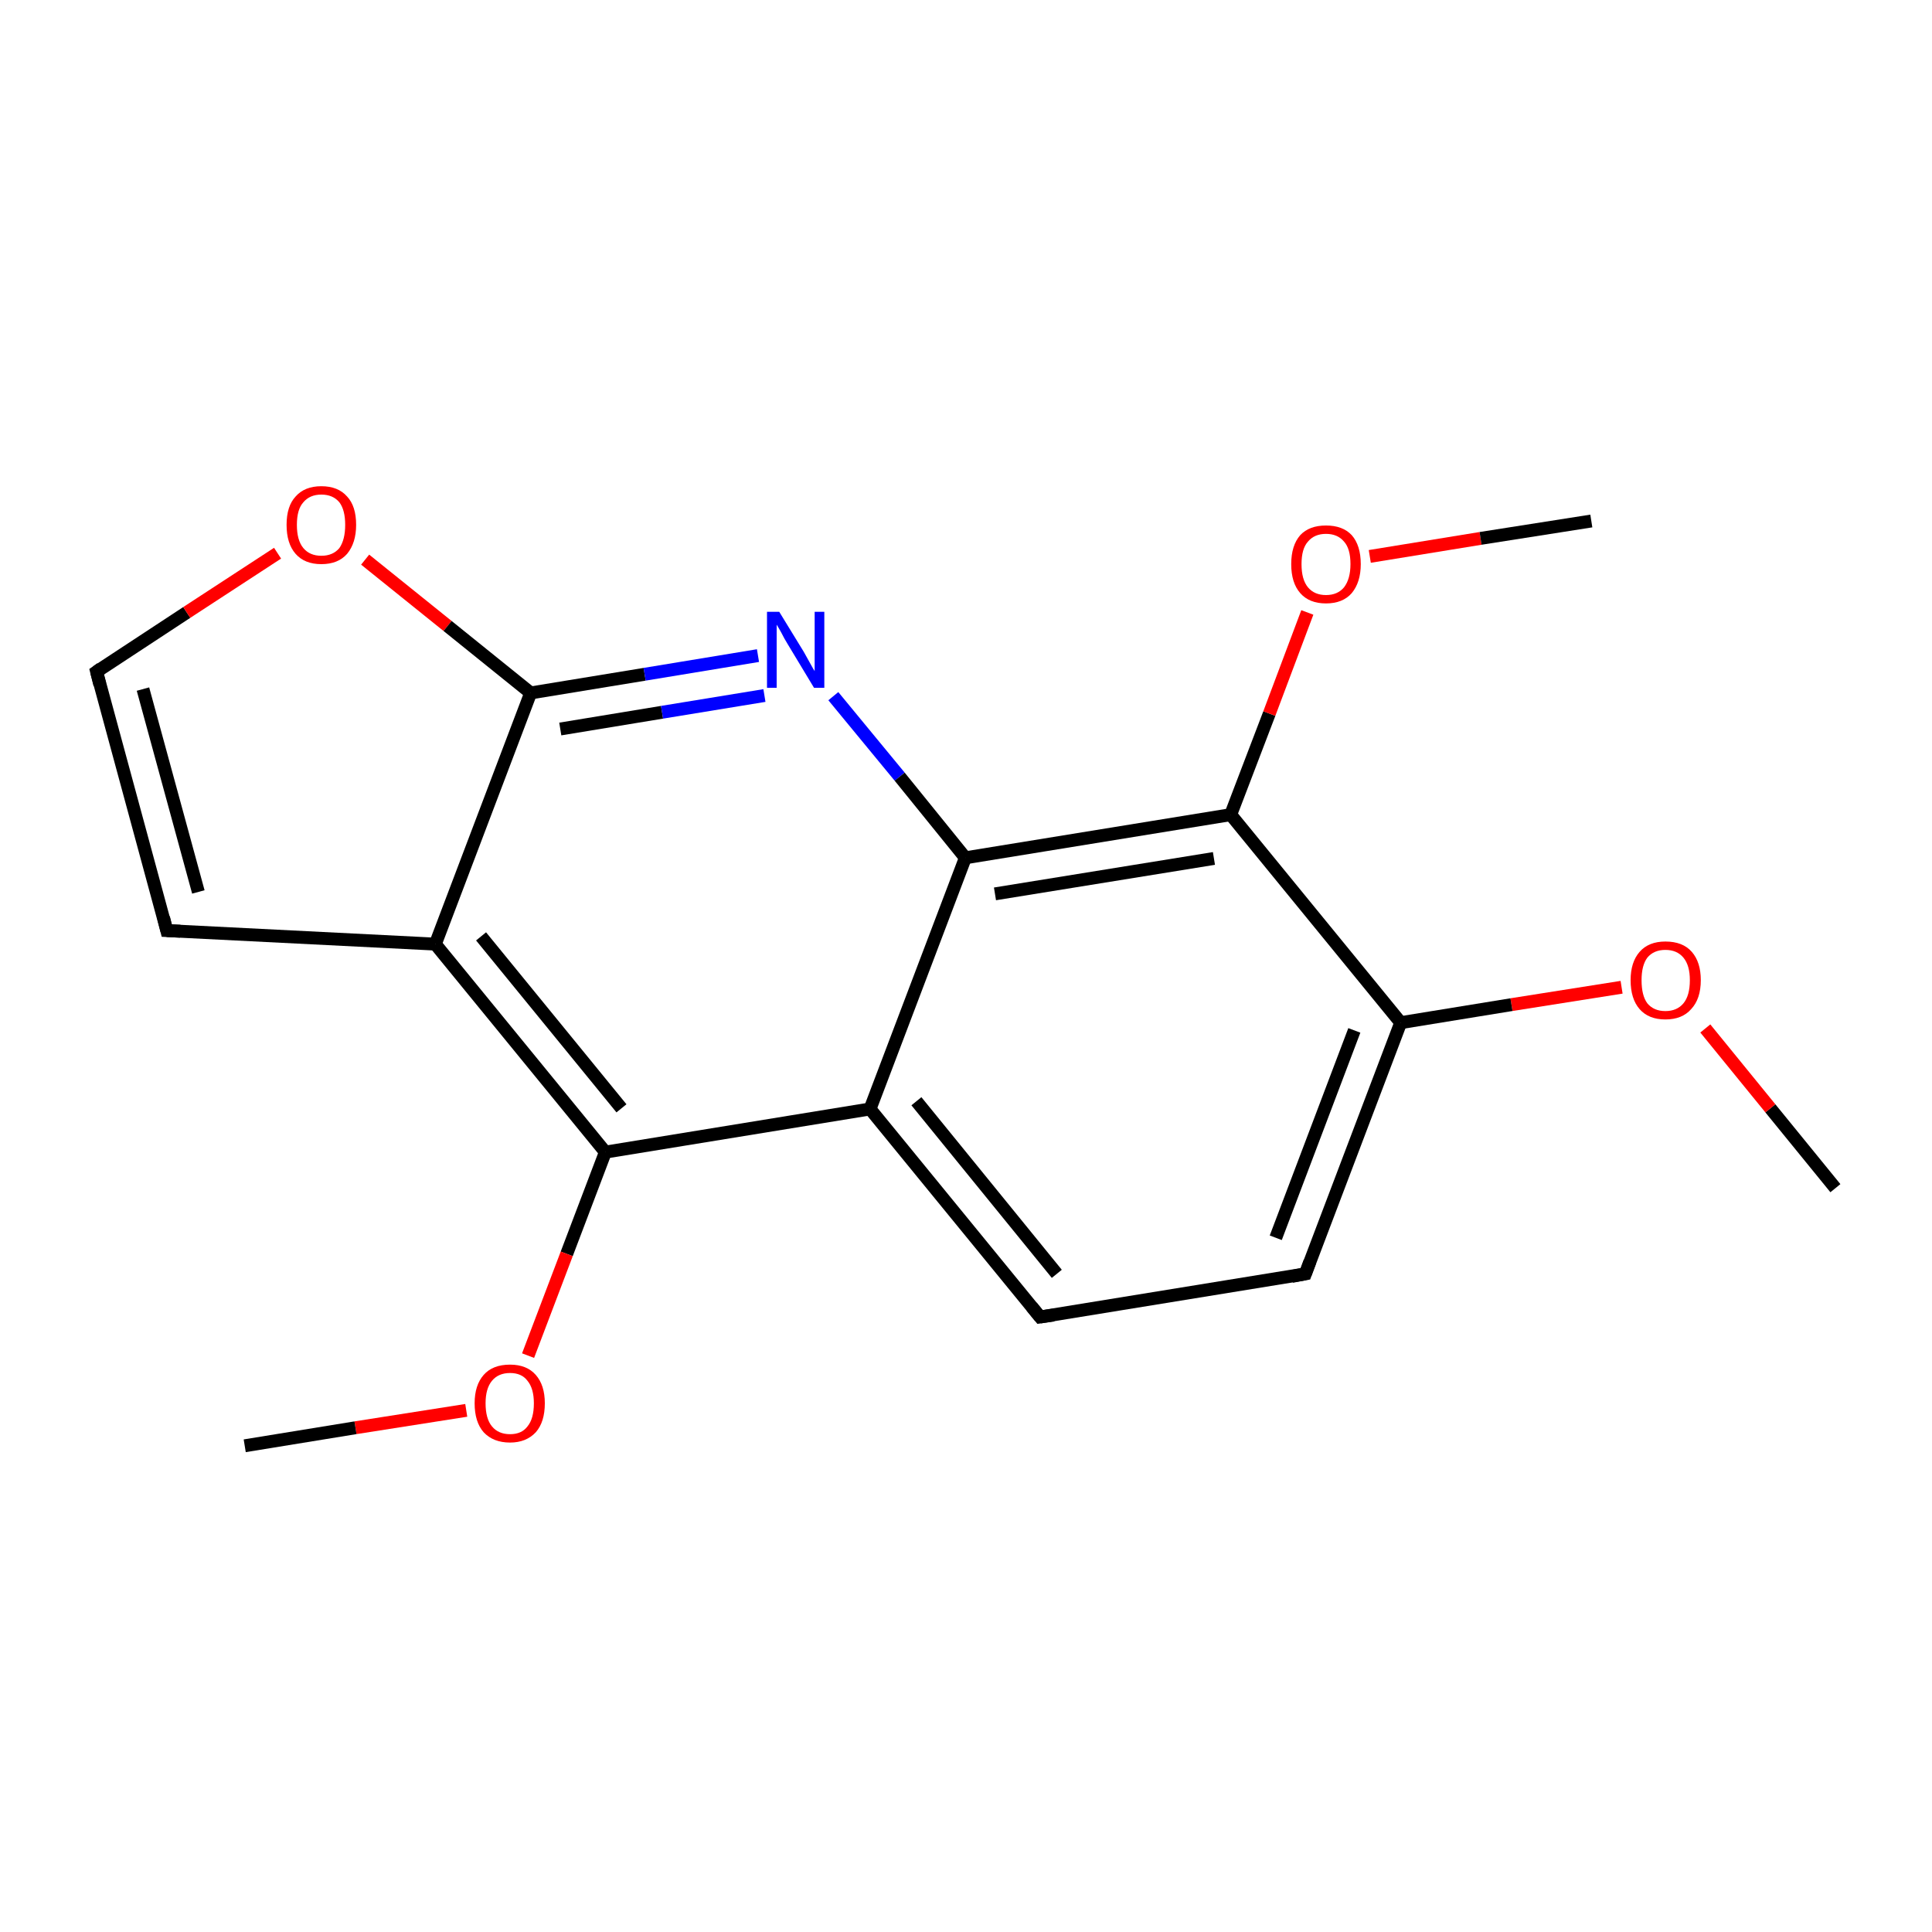 <?xml version='1.0' encoding='iso-8859-1'?>
<svg version='1.1' baseProfile='full'
              xmlns='http://www.w3.org/2000/svg'
                      xmlns:rdkit='http://www.rdkit.org/xml'
                      xmlns:xlink='http://www.w3.org/1999/xlink'
                  xml:space='preserve'
width='300px' height='300px' viewBox='0 0 300 300'>
<!-- END OF HEADER -->
<rect style='opacity:1.0;fill:#FFFFFF;stroke:none' width='300.0' height='300.0' x='0.0' y='0.0'> </rect>
<path class='bond-0 atom-0 atom-1' d='M 285.0,184.5 L 274.9,172.1' style='fill:none;fill-rule:evenodd;stroke:#000000;stroke-width:2.0px;stroke-linecap:butt;stroke-linejoin:miter;stroke-opacity:1' />
<path class='bond-0 atom-0 atom-1' d='M 274.9,172.1 L 264.8,159.7' style='fill:none;fill-rule:evenodd;stroke:#FF0000;stroke-width:2.0px;stroke-linecap:butt;stroke-linejoin:miter;stroke-opacity:1' />
<path class='bond-1 atom-1 atom-2' d='M 251.8,153.3 L 234.7,156.0' style='fill:none;fill-rule:evenodd;stroke:#FF0000;stroke-width:2.0px;stroke-linecap:butt;stroke-linejoin:miter;stroke-opacity:1' />
<path class='bond-1 atom-1 atom-2' d='M 234.7,156.0 L 217.5,158.8' style='fill:none;fill-rule:evenodd;stroke:#000000;stroke-width:2.0px;stroke-linecap:butt;stroke-linejoin:miter;stroke-opacity:1' />
<path class='bond-2 atom-2 atom-3' d='M 217.5,158.8 L 202.7,197.8' style='fill:none;fill-rule:evenodd;stroke:#000000;stroke-width:2.0px;stroke-linecap:butt;stroke-linejoin:miter;stroke-opacity:1' />
<path class='bond-2 atom-2 atom-3' d='M 210.3,160.0 L 198.1,192.2' style='fill:none;fill-rule:evenodd;stroke:#000000;stroke-width:2.0px;stroke-linecap:butt;stroke-linejoin:miter;stroke-opacity:1' />
<path class='bond-3 atom-3 atom-4' d='M 202.7,197.8 L 161.5,204.5' style='fill:none;fill-rule:evenodd;stroke:#000000;stroke-width:2.0px;stroke-linecap:butt;stroke-linejoin:miter;stroke-opacity:1' />
<path class='bond-4 atom-4 atom-5' d='M 161.5,204.5 L 135.1,172.2' style='fill:none;fill-rule:evenodd;stroke:#000000;stroke-width:2.0px;stroke-linecap:butt;stroke-linejoin:miter;stroke-opacity:1' />
<path class='bond-4 atom-4 atom-5' d='M 164.1,197.8 L 142.3,171.0' style='fill:none;fill-rule:evenodd;stroke:#000000;stroke-width:2.0px;stroke-linecap:butt;stroke-linejoin:miter;stroke-opacity:1' />
<path class='bond-5 atom-5 atom-6' d='M 135.1,172.2 L 94.0,178.9' style='fill:none;fill-rule:evenodd;stroke:#000000;stroke-width:2.0px;stroke-linecap:butt;stroke-linejoin:miter;stroke-opacity:1' />
<path class='bond-6 atom-6 atom-7' d='M 94.0,178.9 L 88.0,194.7' style='fill:none;fill-rule:evenodd;stroke:#000000;stroke-width:2.0px;stroke-linecap:butt;stroke-linejoin:miter;stroke-opacity:1' />
<path class='bond-6 atom-6 atom-7' d='M 88.0,194.7 L 82.0,210.5' style='fill:none;fill-rule:evenodd;stroke:#FF0000;stroke-width:2.0px;stroke-linecap:butt;stroke-linejoin:miter;stroke-opacity:1' />
<path class='bond-7 atom-7 atom-8' d='M 72.4,219.0 L 55.2,221.7' style='fill:none;fill-rule:evenodd;stroke:#FF0000;stroke-width:2.0px;stroke-linecap:butt;stroke-linejoin:miter;stroke-opacity:1' />
<path class='bond-7 atom-7 atom-8' d='M 55.2,221.7 L 38.0,224.5' style='fill:none;fill-rule:evenodd;stroke:#000000;stroke-width:2.0px;stroke-linecap:butt;stroke-linejoin:miter;stroke-opacity:1' />
<path class='bond-8 atom-6 atom-9' d='M 94.0,178.9 L 67.6,146.6' style='fill:none;fill-rule:evenodd;stroke:#000000;stroke-width:2.0px;stroke-linecap:butt;stroke-linejoin:miter;stroke-opacity:1' />
<path class='bond-8 atom-6 atom-9' d='M 96.5,172.1 L 74.7,145.4' style='fill:none;fill-rule:evenodd;stroke:#000000;stroke-width:2.0px;stroke-linecap:butt;stroke-linejoin:miter;stroke-opacity:1' />
<path class='bond-9 atom-9 atom-10' d='M 67.6,146.6 L 25.9,144.5' style='fill:none;fill-rule:evenodd;stroke:#000000;stroke-width:2.0px;stroke-linecap:butt;stroke-linejoin:miter;stroke-opacity:1' />
<path class='bond-10 atom-10 atom-11' d='M 25.9,144.5 L 15.0,104.3' style='fill:none;fill-rule:evenodd;stroke:#000000;stroke-width:2.0px;stroke-linecap:butt;stroke-linejoin:miter;stroke-opacity:1' />
<path class='bond-10 atom-10 atom-11' d='M 30.8,138.5 L 22.2,107.0' style='fill:none;fill-rule:evenodd;stroke:#000000;stroke-width:2.0px;stroke-linecap:butt;stroke-linejoin:miter;stroke-opacity:1' />
<path class='bond-11 atom-11 atom-12' d='M 15.0,104.3 L 29.0,95.1' style='fill:none;fill-rule:evenodd;stroke:#000000;stroke-width:2.0px;stroke-linecap:butt;stroke-linejoin:miter;stroke-opacity:1' />
<path class='bond-11 atom-11 atom-12' d='M 29.0,95.1 L 43.1,85.9' style='fill:none;fill-rule:evenodd;stroke:#FF0000;stroke-width:2.0px;stroke-linecap:butt;stroke-linejoin:miter;stroke-opacity:1' />
<path class='bond-12 atom-12 atom-13' d='M 56.7,86.9 L 69.5,97.2' style='fill:none;fill-rule:evenodd;stroke:#FF0000;stroke-width:2.0px;stroke-linecap:butt;stroke-linejoin:miter;stroke-opacity:1' />
<path class='bond-12 atom-12 atom-13' d='M 69.5,97.2 L 82.4,107.6' style='fill:none;fill-rule:evenodd;stroke:#000000;stroke-width:2.0px;stroke-linecap:butt;stroke-linejoin:miter;stroke-opacity:1' />
<path class='bond-13 atom-13 atom-14' d='M 82.4,107.6 L 100.1,104.7' style='fill:none;fill-rule:evenodd;stroke:#000000;stroke-width:2.0px;stroke-linecap:butt;stroke-linejoin:miter;stroke-opacity:1' />
<path class='bond-13 atom-13 atom-14' d='M 100.1,104.7 L 117.7,101.8' style='fill:none;fill-rule:evenodd;stroke:#0000FF;stroke-width:2.0px;stroke-linecap:butt;stroke-linejoin:miter;stroke-opacity:1' />
<path class='bond-13 atom-13 atom-14' d='M 87.0,113.2 L 102.8,110.6' style='fill:none;fill-rule:evenodd;stroke:#000000;stroke-width:2.0px;stroke-linecap:butt;stroke-linejoin:miter;stroke-opacity:1' />
<path class='bond-13 atom-13 atom-14' d='M 102.8,110.6 L 118.7,108.0' style='fill:none;fill-rule:evenodd;stroke:#0000FF;stroke-width:2.0px;stroke-linecap:butt;stroke-linejoin:miter;stroke-opacity:1' />
<path class='bond-14 atom-14 atom-15' d='M 129.4,108.1 L 139.7,120.6' style='fill:none;fill-rule:evenodd;stroke:#0000FF;stroke-width:2.0px;stroke-linecap:butt;stroke-linejoin:miter;stroke-opacity:1' />
<path class='bond-14 atom-14 atom-15' d='M 139.7,120.6 L 149.9,133.2' style='fill:none;fill-rule:evenodd;stroke:#000000;stroke-width:2.0px;stroke-linecap:butt;stroke-linejoin:miter;stroke-opacity:1' />
<path class='bond-15 atom-15 atom-16' d='M 149.9,133.2 L 191.1,126.5' style='fill:none;fill-rule:evenodd;stroke:#000000;stroke-width:2.0px;stroke-linecap:butt;stroke-linejoin:miter;stroke-opacity:1' />
<path class='bond-15 atom-15 atom-16' d='M 154.5,138.8 L 188.5,133.3' style='fill:none;fill-rule:evenodd;stroke:#000000;stroke-width:2.0px;stroke-linecap:butt;stroke-linejoin:miter;stroke-opacity:1' />
<path class='bond-16 atom-16 atom-17' d='M 191.1,126.5 L 197.1,110.8' style='fill:none;fill-rule:evenodd;stroke:#000000;stroke-width:2.0px;stroke-linecap:butt;stroke-linejoin:miter;stroke-opacity:1' />
<path class='bond-16 atom-16 atom-17' d='M 197.1,110.8 L 203.0,95.1' style='fill:none;fill-rule:evenodd;stroke:#FF0000;stroke-width:2.0px;stroke-linecap:butt;stroke-linejoin:miter;stroke-opacity:1' />
<path class='bond-17 atom-17 atom-18' d='M 212.7,86.4 L 229.9,83.6' style='fill:none;fill-rule:evenodd;stroke:#FF0000;stroke-width:2.0px;stroke-linecap:butt;stroke-linejoin:miter;stroke-opacity:1' />
<path class='bond-17 atom-17 atom-18' d='M 229.9,83.6 L 247.1,80.9' style='fill:none;fill-rule:evenodd;stroke:#000000;stroke-width:2.0px;stroke-linecap:butt;stroke-linejoin:miter;stroke-opacity:1' />
<path class='bond-18 atom-16 atom-2' d='M 191.1,126.5 L 217.5,158.8' style='fill:none;fill-rule:evenodd;stroke:#000000;stroke-width:2.0px;stroke-linecap:butt;stroke-linejoin:miter;stroke-opacity:1' />
<path class='bond-19 atom-15 atom-5' d='M 149.9,133.2 L 135.1,172.2' style='fill:none;fill-rule:evenodd;stroke:#000000;stroke-width:2.0px;stroke-linecap:butt;stroke-linejoin:miter;stroke-opacity:1' />
<path class='bond-20 atom-13 atom-9' d='M 82.4,107.6 L 67.6,146.6' style='fill:none;fill-rule:evenodd;stroke:#000000;stroke-width:2.0px;stroke-linecap:butt;stroke-linejoin:miter;stroke-opacity:1' />
<path d='M 203.4,195.9 L 202.7,197.8 L 200.6,198.2' style='fill:none;stroke:#000000;stroke-width:2.0px;stroke-linecap:butt;stroke-linejoin:miter;stroke-miterlimit:10;stroke-opacity:1;' />
<path d='M 163.6,204.2 L 161.5,204.5 L 160.2,202.9' style='fill:none;stroke:#000000;stroke-width:2.0px;stroke-linecap:butt;stroke-linejoin:miter;stroke-miterlimit:10;stroke-opacity:1;' />
<path d='M 28.0,144.6 L 25.9,144.5 L 25.4,142.5' style='fill:none;stroke:#000000;stroke-width:2.0px;stroke-linecap:butt;stroke-linejoin:miter;stroke-miterlimit:10;stroke-opacity:1;' />
<path d='M 15.5,106.3 L 15.0,104.3 L 15.7,103.8' style='fill:none;stroke:#000000;stroke-width:2.0px;stroke-linecap:butt;stroke-linejoin:miter;stroke-miterlimit:10;stroke-opacity:1;' />
<path class='atom-1' d='M 253.2 152.2
Q 253.2 149.4, 254.6 147.8
Q 256.0 146.2, 258.6 146.2
Q 261.3 146.2, 262.7 147.8
Q 264.1 149.4, 264.1 152.2
Q 264.1 155.1, 262.6 156.7
Q 261.2 158.3, 258.6 158.3
Q 256.0 158.3, 254.6 156.7
Q 253.2 155.1, 253.2 152.2
M 258.6 157.0
Q 260.4 157.0, 261.4 155.8
Q 262.4 154.6, 262.4 152.2
Q 262.4 149.9, 261.4 148.7
Q 260.4 147.5, 258.6 147.5
Q 256.8 147.5, 255.8 148.7
Q 254.9 149.9, 254.9 152.2
Q 254.9 154.6, 255.8 155.8
Q 256.8 157.0, 258.6 157.0
' fill='#FF0000'/>
<path class='atom-7' d='M 73.7 217.9
Q 73.7 215.1, 75.1 213.5
Q 76.5 211.9, 79.2 211.9
Q 81.8 211.9, 83.2 213.5
Q 84.6 215.1, 84.6 217.9
Q 84.6 220.8, 83.2 222.4
Q 81.7 224.0, 79.2 224.0
Q 76.6 224.0, 75.1 222.4
Q 73.7 220.8, 73.7 217.9
M 79.2 222.7
Q 81.0 222.7, 81.9 221.5
Q 82.9 220.3, 82.9 217.9
Q 82.9 215.6, 81.9 214.4
Q 81.0 213.2, 79.2 213.2
Q 77.4 213.2, 76.4 214.4
Q 75.4 215.6, 75.4 217.9
Q 75.4 220.3, 76.4 221.5
Q 77.4 222.7, 79.2 222.7
' fill='#FF0000'/>
<path class='atom-12' d='M 44.5 81.5
Q 44.5 78.6, 45.9 77.1
Q 47.3 75.5, 49.9 75.5
Q 52.5 75.5, 53.9 77.1
Q 55.3 78.6, 55.3 81.5
Q 55.3 84.3, 53.9 86.0
Q 52.5 87.6, 49.9 87.6
Q 47.3 87.6, 45.9 86.0
Q 44.5 84.4, 44.5 81.5
M 49.9 86.3
Q 51.7 86.3, 52.7 85.1
Q 53.6 83.8, 53.6 81.5
Q 53.6 79.2, 52.7 78.0
Q 51.7 76.8, 49.9 76.8
Q 48.1 76.8, 47.1 78.0
Q 46.1 79.1, 46.1 81.5
Q 46.1 83.9, 47.1 85.1
Q 48.1 86.3, 49.9 86.3
' fill='#FF0000'/>
<path class='atom-14' d='M 121.0 95.0
L 124.8 101.2
Q 125.2 101.9, 125.8 103.0
Q 126.4 104.1, 126.5 104.2
L 126.5 95.0
L 128.0 95.0
L 128.0 106.8
L 126.4 106.8
L 122.3 100.0
Q 121.8 99.2, 121.3 98.2
Q 120.8 97.3, 120.6 97.0
L 120.6 106.8
L 119.1 106.8
L 119.1 95.0
L 121.0 95.0
' fill='#0000FF'/>
<path class='atom-17' d='M 200.5 87.6
Q 200.5 84.7, 201.9 83.1
Q 203.3 81.6, 205.9 81.6
Q 208.5 81.6, 209.9 83.1
Q 211.3 84.7, 211.3 87.6
Q 211.3 90.4, 209.9 92.1
Q 208.5 93.7, 205.9 93.7
Q 203.3 93.7, 201.9 92.1
Q 200.5 90.5, 200.5 87.6
M 205.9 92.4
Q 207.7 92.4, 208.7 91.2
Q 209.7 89.9, 209.7 87.6
Q 209.7 85.2, 208.7 84.1
Q 207.7 82.9, 205.9 82.9
Q 204.1 82.9, 203.1 84.1
Q 202.1 85.2, 202.1 87.6
Q 202.1 90.0, 203.1 91.2
Q 204.1 92.4, 205.9 92.4
' fill='#FF0000'/>
</svg>
